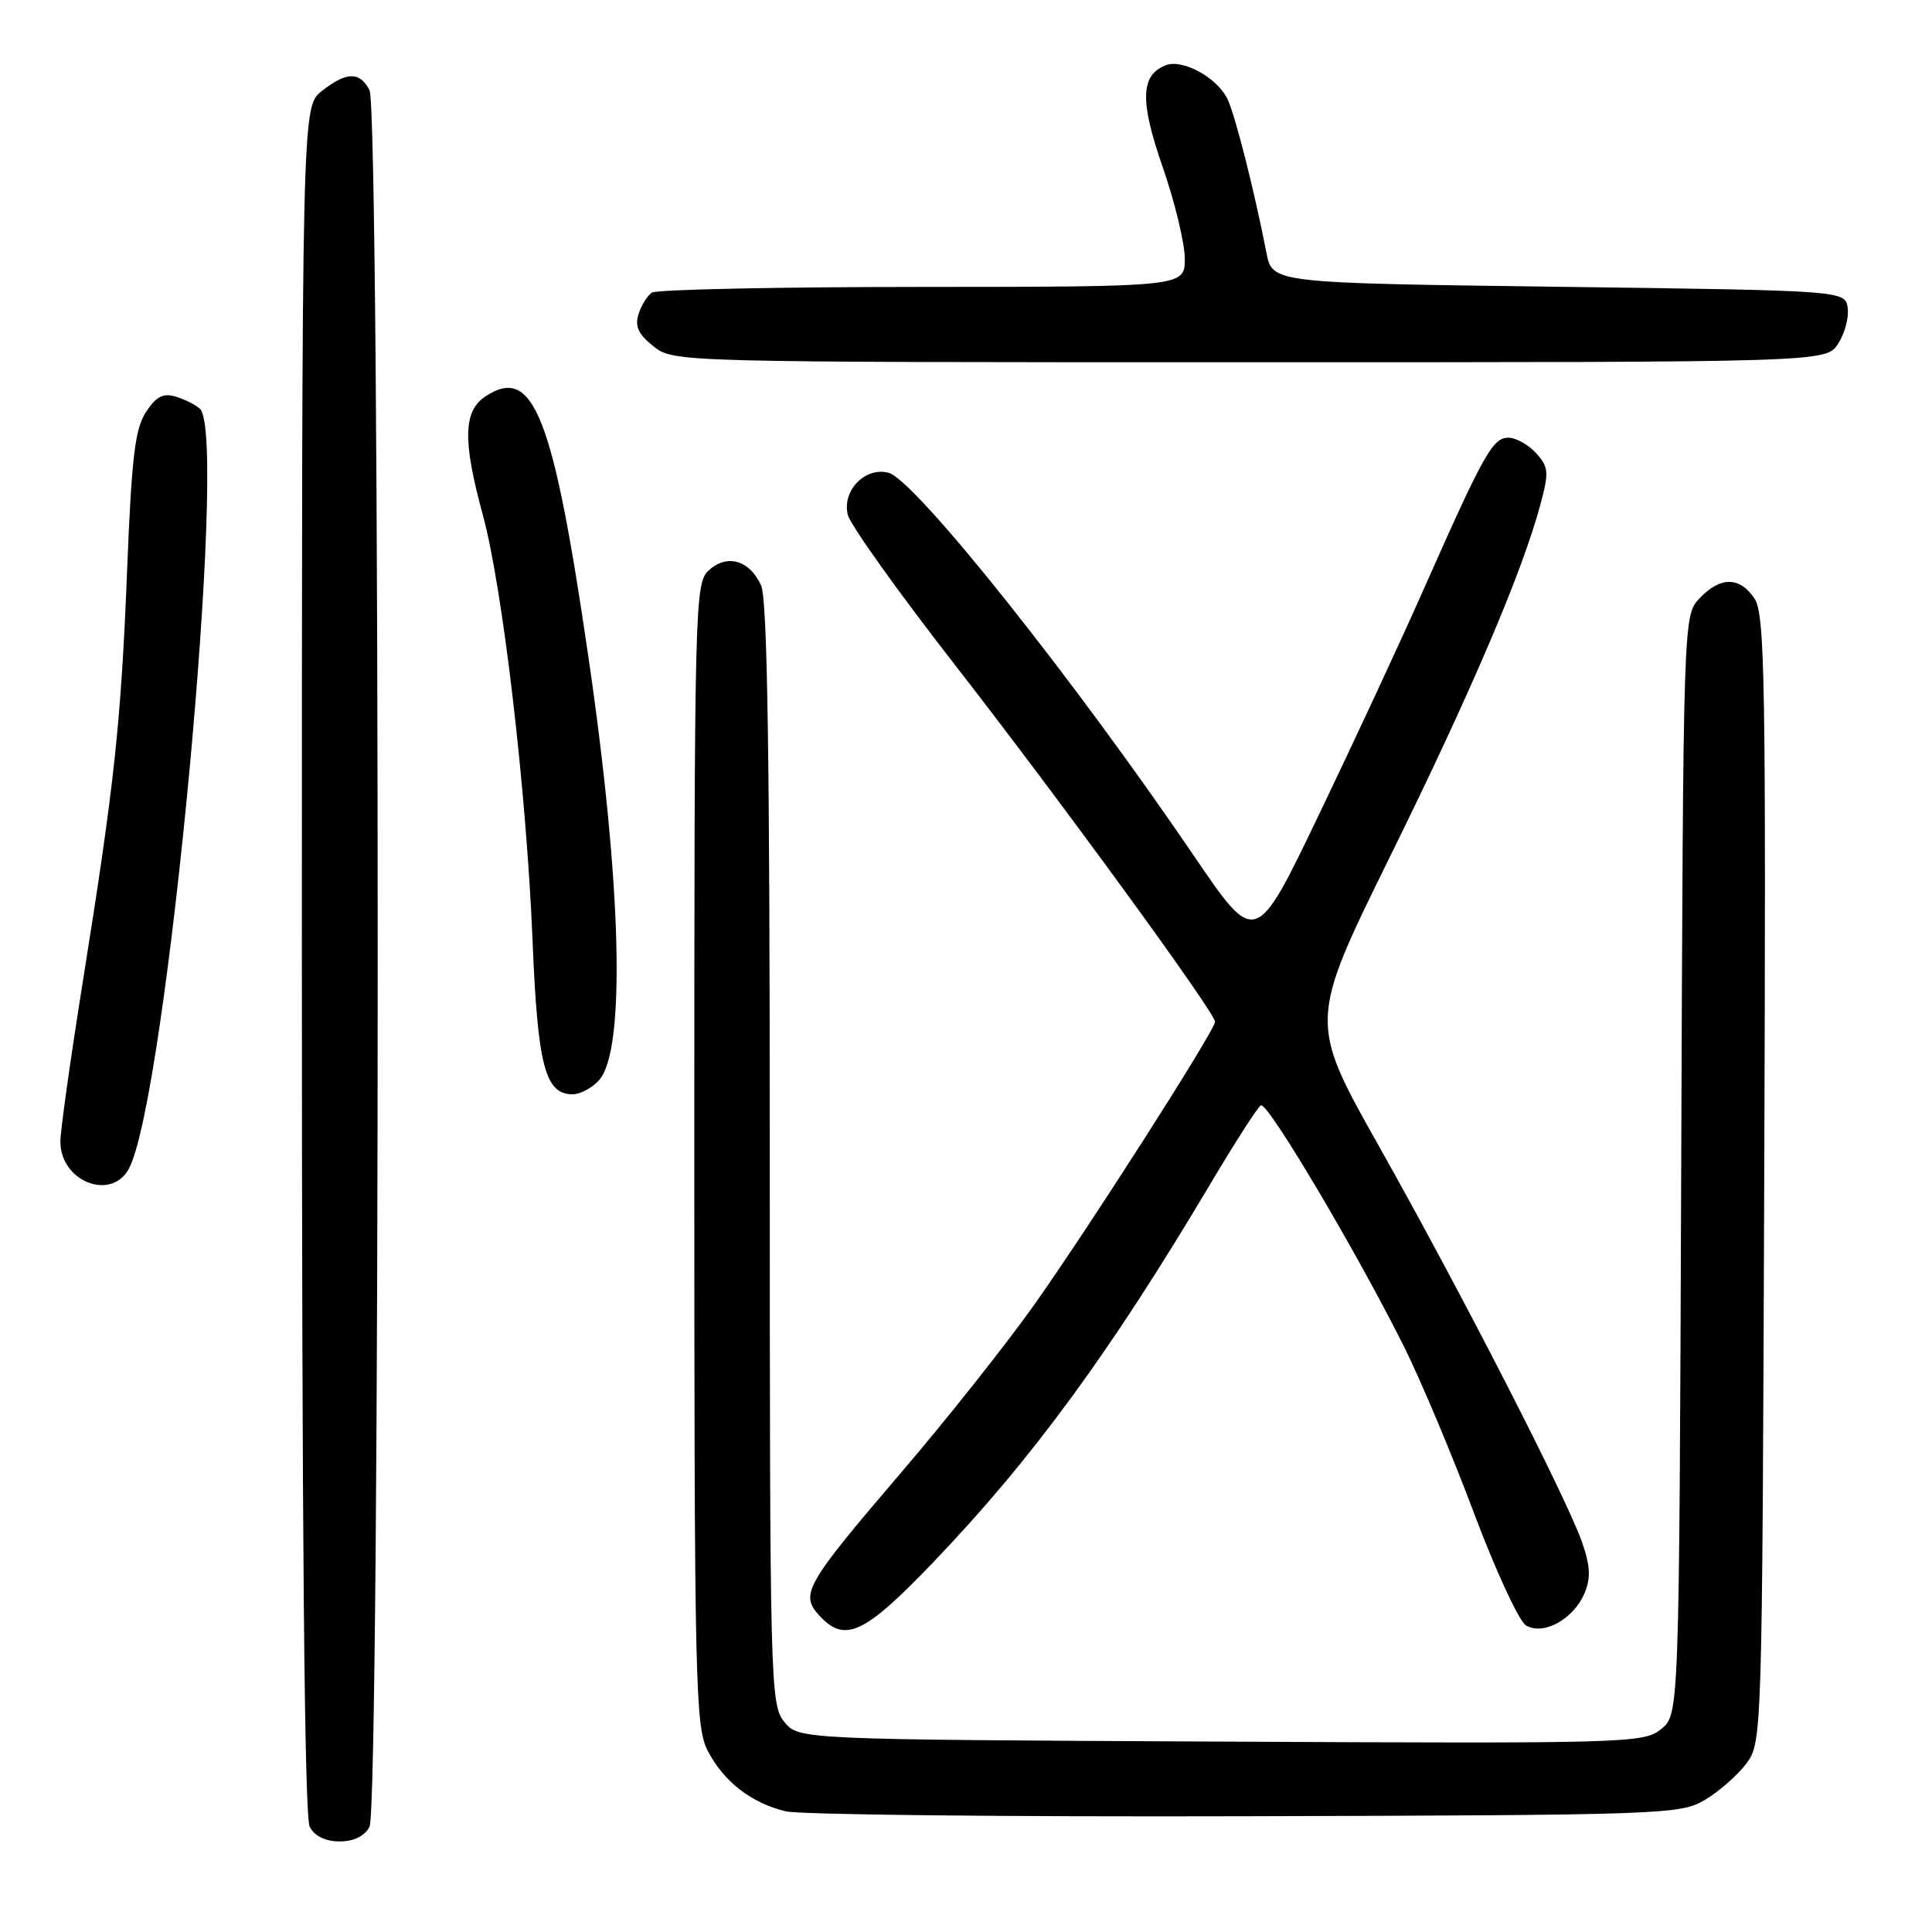 <?xml version="1.0" encoding="UTF-8" standalone="no"?>
<!DOCTYPE svg PUBLIC "-//W3C//DTD SVG 1.1//EN" "http://www.w3.org/Graphics/SVG/1.1/DTD/svg11.dtd" >
<svg xmlns="http://www.w3.org/2000/svg" xmlns:xlink="http://www.w3.org/1999/xlink" version="1.1" viewBox="0 0 256 256">
 <g >
 <path fill="currentColor"
d=" M 48.96 242.07 C 50.41 239.37 50.41 14.63 48.96 11.93 C 47.64 9.45 45.92 9.49 42.63 12.07 C 40.00 14.15 40.00 14.15 40.00 127.14 C 40.00 203.12 40.34 240.77 41.04 242.07 C 41.70 243.30 43.13 244.00 45.00 244.00 C 46.87 244.00 48.30 243.30 48.96 242.07 Z  M 225.90 238.50 C 227.76 237.40 230.24 235.23 231.40 233.68 C 233.48 230.87 233.50 230.32 233.77 156.28 C 234.01 90.47 233.86 81.43 232.50 79.35 C 230.55 76.38 227.95 76.36 225.19 79.29 C 223.04 81.59 223.04 81.59 222.77 154.38 C 222.50 227.18 222.50 227.18 220.11 229.11 C 217.80 230.98 215.83 231.04 161.77 230.77 C 105.82 230.50 105.82 230.50 103.91 228.14 C 102.07 225.86 102.00 223.16 102.00 152.94 C 102.00 100.11 101.68 79.40 100.85 77.57 C 99.32 74.22 96.36 73.36 93.93 75.56 C 92.06 77.26 92.00 79.52 92.00 152.90 C 92.00 222.90 92.13 228.75 93.75 231.93 C 95.85 236.04 99.53 238.91 104.12 240.01 C 105.98 240.46 133.38 240.75 165.00 240.66 C 220.55 240.51 222.62 240.43 225.90 238.50 Z  M 123.64 207.03 C 136.79 193.30 147.13 179.17 160.47 156.72 C 163.66 151.35 166.63 146.73 167.07 146.46 C 167.94 145.92 179.83 165.98 186.07 178.50 C 188.26 182.90 192.41 192.76 195.28 200.41 C 198.15 208.05 201.26 214.78 202.18 215.36 C 204.47 216.78 208.53 214.55 209.97 211.08 C 210.81 209.05 210.72 207.47 209.61 204.30 C 207.48 198.27 193.50 171.02 182.75 151.93 C 173.42 135.36 173.42 135.36 184.22 113.43 C 194.93 91.70 201.74 75.75 204.14 66.75 C 205.26 62.57 205.20 61.88 203.54 60.04 C 202.52 58.92 200.87 58.00 199.87 58.00 C 197.79 58.00 196.63 60.06 188.68 78.00 C 185.64 84.88 179.37 98.36 174.76 107.96 C 166.38 125.42 166.38 125.42 158.24 113.46 C 142.17 89.82 121.23 63.56 117.73 62.64 C 114.62 61.83 111.54 65.03 112.34 68.23 C 112.68 69.56 119.05 78.49 126.51 88.07 C 140.56 106.13 161.00 134.18 161.00 135.39 C 161.00 136.52 144.23 162.76 136.96 173.00 C 133.25 178.22 125.40 188.12 119.51 195.00 C 106.78 209.88 105.99 211.23 108.50 214.00 C 111.92 217.77 114.47 216.60 123.64 207.03 Z  M 17.08 154.85 C 22.07 145.52 30.28 57.77 26.50 54.18 C 25.95 53.65 24.51 52.93 23.31 52.56 C 21.62 52.05 20.70 52.52 19.34 54.60 C 17.89 56.81 17.44 60.61 16.85 75.40 C 16.03 95.89 15.18 103.77 10.97 130.09 C 9.34 140.31 8.00 149.84 8.00 151.27 C 8.00 156.55 14.75 159.21 17.08 154.85 Z  M 79.37 143.14 C 82.94 139.20 82.39 117.30 77.96 87.00 C 73.29 54.99 70.67 48.36 64.36 52.50 C 61.38 54.45 61.28 58.35 63.98 68.24 C 66.61 77.92 69.75 104.74 70.56 124.50 C 71.24 141.21 72.22 145.00 75.87 145.00 C 76.87 145.00 78.45 144.17 79.37 143.14 Z  M 243.55 45.56 C 244.43 44.21 245.01 42.08 244.83 40.81 C 244.50 38.50 244.50 38.50 206.54 38.00 C 168.59 37.50 168.59 37.50 167.81 33.50 C 166.26 25.51 163.74 15.53 162.69 13.21 C 161.39 10.36 156.75 7.77 154.49 8.64 C 151.12 9.93 151.01 13.37 154.06 22.13 C 155.66 26.73 156.98 32.19 156.99 34.25 C 157.00 38.00 157.00 38.00 122.25 38.02 C 103.14 38.02 87.00 38.36 86.38 38.77 C 85.77 39.17 84.97 40.47 84.60 41.65 C 84.10 43.26 84.60 44.32 86.60 45.90 C 89.26 47.99 89.57 48.00 165.61 48.00 C 241.95 48.00 241.95 48.00 243.55 45.56 Z "/>
</g>
</svg>